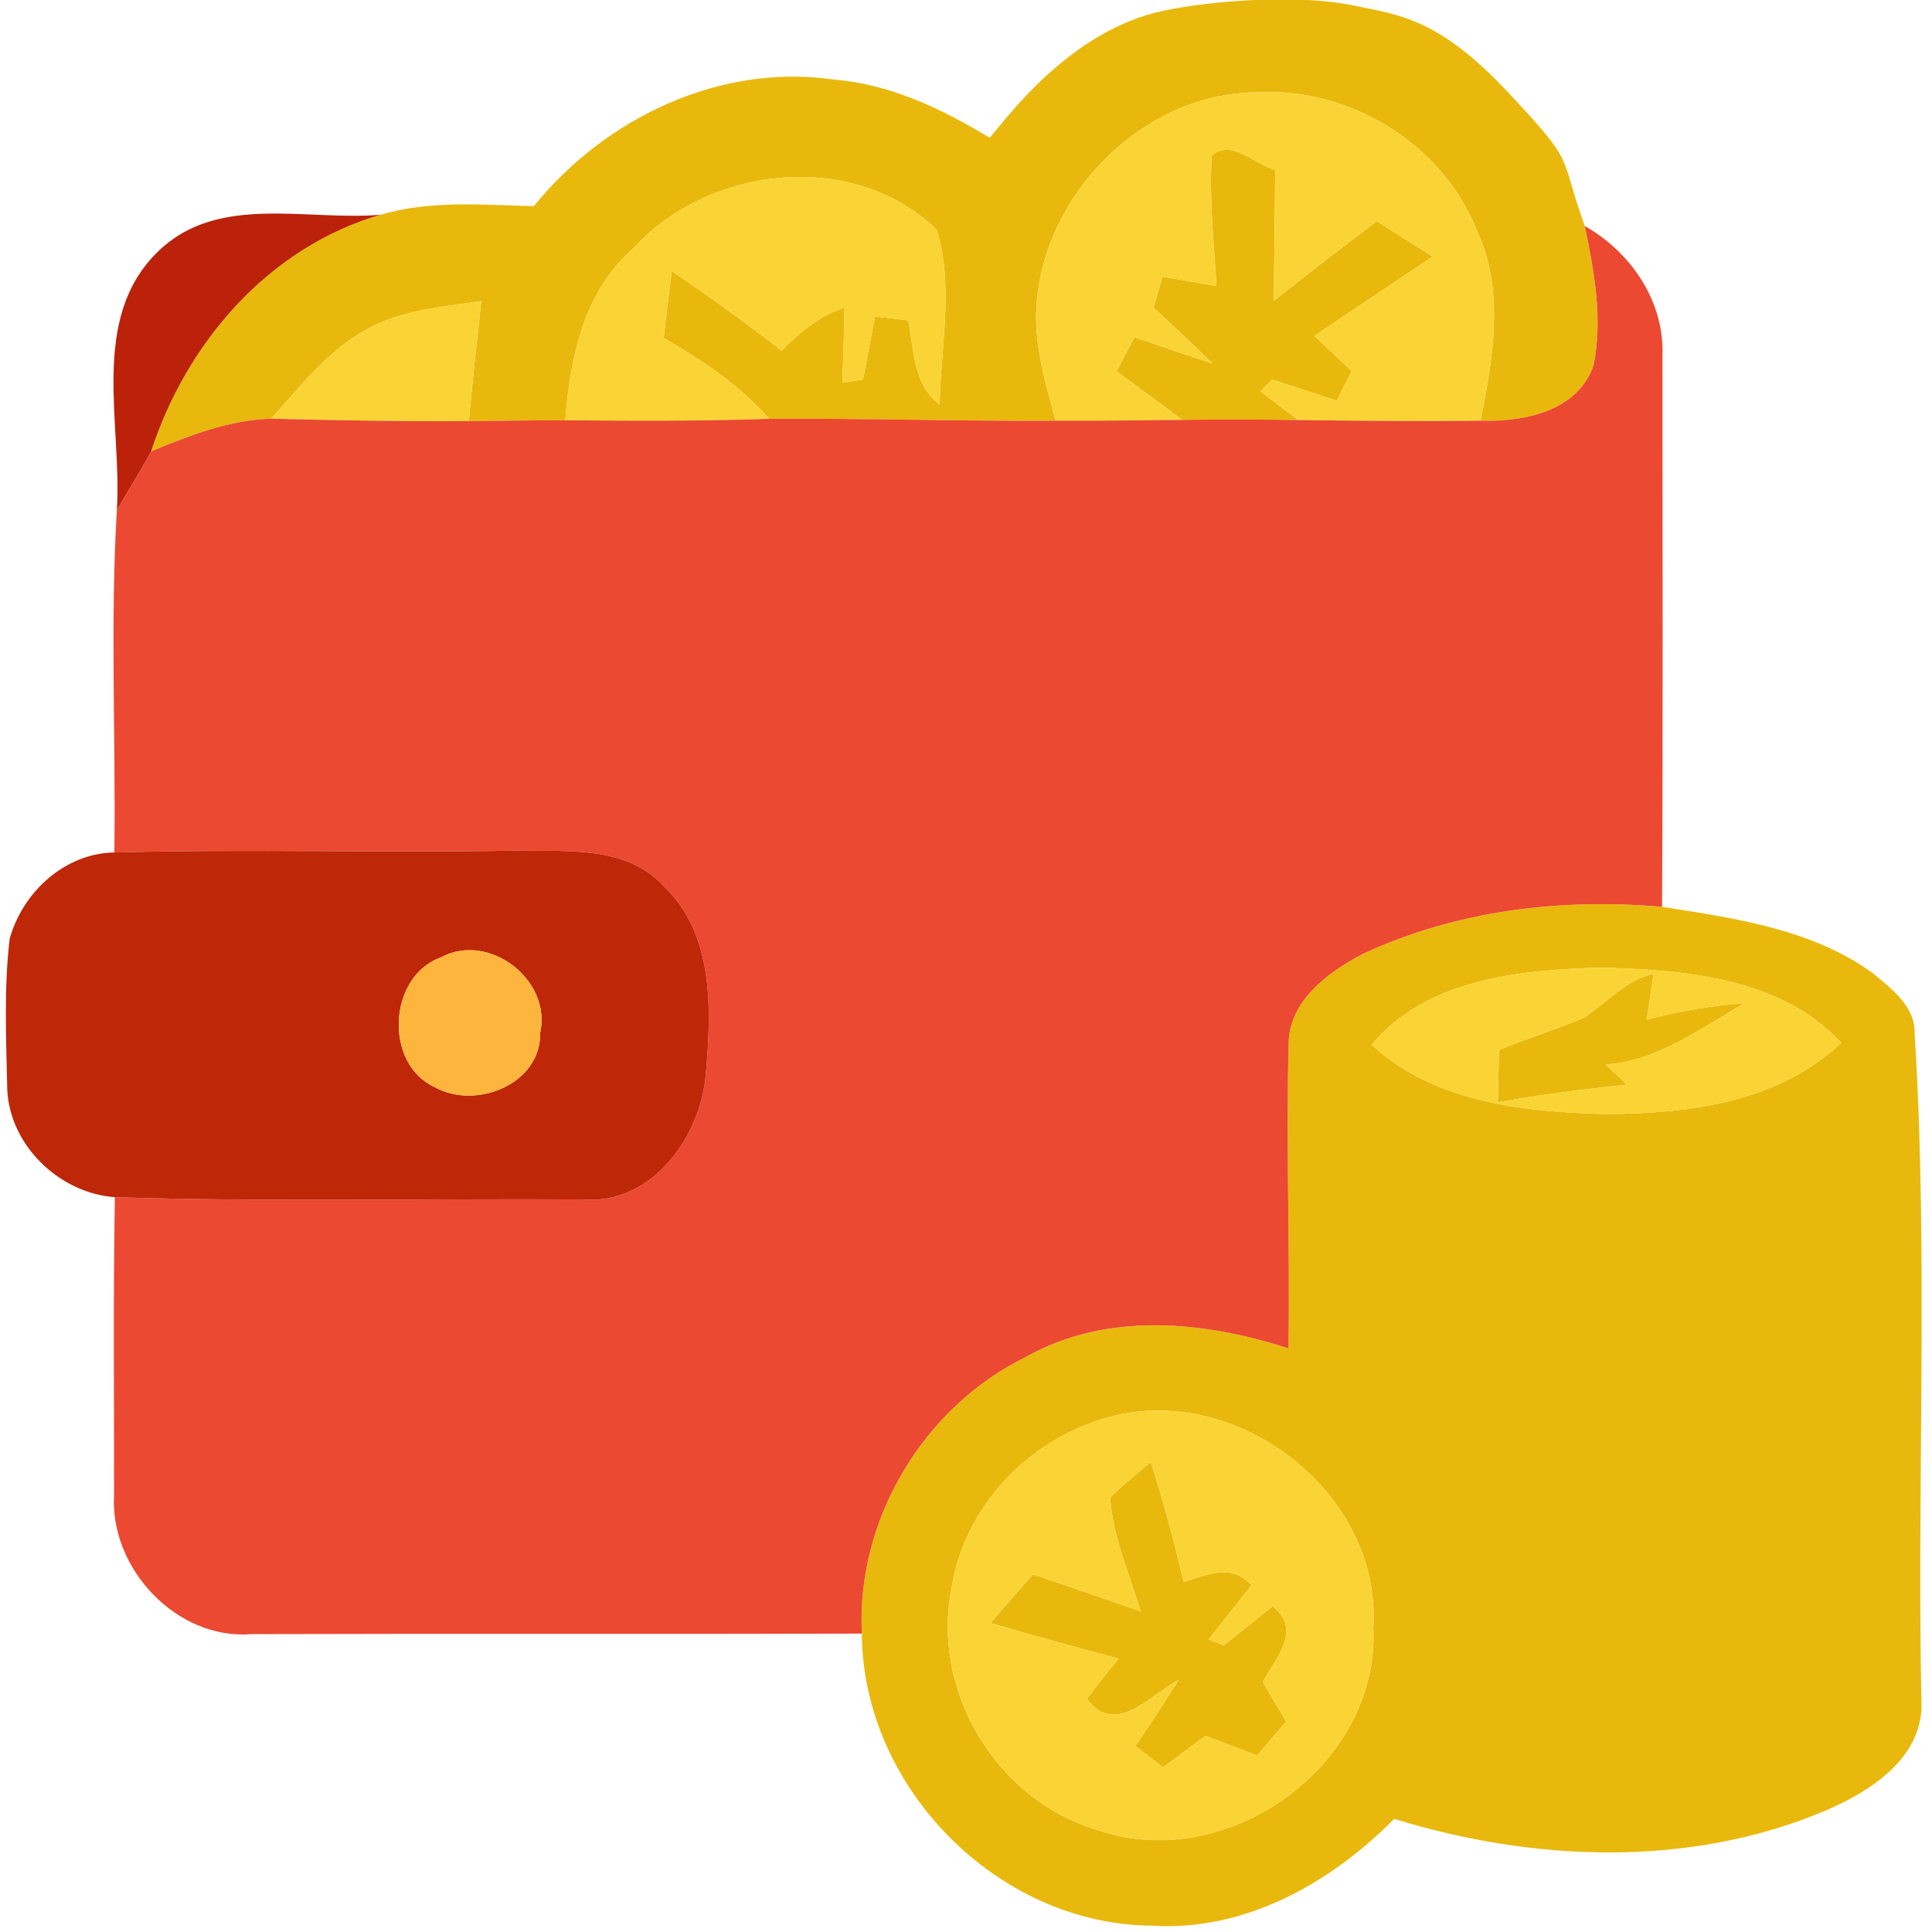 <?xml version="1.0" encoding="UTF-8" standalone="no"?>
<svg width="73px" height="73px" viewBox="0 0 73 73" version="1.1" xmlns="http://www.w3.org/2000/svg" xmlns:xlink="http://www.w3.org/1999/xlink">
    <!-- Generator: sketchtool 3.8.3 (29802) - http://www.bohemiancoding.com/sketch -->
    <title>E6090C5E-626B-4932-8ADB-C0B8D1552BFF</title>
    <desc>Created with sketchtool.</desc>
    <defs></defs>
    <g id="Page-1" stroke="none" stroke-width="1" fill="none" fill-rule="evenodd">
        <g id="提现" transform="translate(-144, -189)">
            <g id="Group-2" transform="translate(16, 188)">
                <g id="Group" transform="translate(128, 0)">
                    <path d="M43.989,1.399 C45.935,0.996 49.125,0.787 51.138,1.206 C52.888,1.57 54.349,1.684 56.983,4.49 C59.617,7.296 58.875,6.755 59.88,9.54 C60.24,11.255 60.565,13.05 60.215,14.795 C59.615,16.55 57.575,16.945 55.94,16.895 C56.415,14.53 56.865,11.965 55.795,9.69 C54.495,6.43 50.995,4.295 47.515,4.49 C43.055,4.5 39.155,8.605 39.15,13.025 C39.155,14.35 39.55,15.625 39.885,16.895 C36.275,16.92 32.67,16.8 29.065,16.825 C27.945,15.555 26.53,14.61 25.075,13.77 C25.175,12.925 25.275,12.08 25.38,11.245 C26.8,12.195 28.185,13.205 29.54,14.25 C30.215,13.55 30.97,12.925 31.91,12.625 C31.89,13.565 31.865,14.515 31.83,15.46 C32.025,15.43 32.415,15.365 32.61,15.335 C32.76,14.54 32.91,13.745 33.065,12.955 C33.38,12.99 34.005,13.065 34.32,13.105 C34.535,14.22 34.5,15.53 35.505,16.285 C35.545,14.11 36.05,11.76 35.39,9.68 C32.24,6.63 26.77,7.245 23.905,10.41 C22.045,12.035 21.545,14.535 21.36,16.88 C20.145,16.88 18.93,16.9 17.715,16.91 C17.855,15.395 18.02,13.88 18.185,12.375 C16.73,12.6 15.195,12.705 13.885,13.43 C12.405,14.235 11.35,15.585 10.25,16.82 C8.655,16.865 7.165,17.455 5.71,18.055 C7.05,13.945 10.14,10.355 14.37,9.115 C16.25,8.56 18.24,8.74 20.17,8.79 C22.87,5.46 27.18,3.385 31.505,4.005 C33.635,4.18 35.59,5.11 37.395,6.205 C38.066,5.438 40.444,2.132 43.989,1.399 Z" id="Shape" fill="#E8B90C"></path>
                    <path d="M45.785,6.88 C46.55,6.23 47.405,7.225 48.185,7.415 C48.165,9.065 48.155,10.715 48.13,12.37 C49.41,11.345 50.71,10.34 52.025,9.36 C52.725,9.8 53.425,10.245 54.13,10.695 C52.645,11.695 51.155,12.695 49.665,13.69 C50.13,14.13 50.6,14.575 51.075,15.02 C50.935,15.3 50.65,15.86 50.51,16.14 C49.695,15.875 48.885,15.61 48.07,15.345 C47.96,15.455 47.735,15.675 47.625,15.785 C48.1,16.145 48.575,16.51 49.055,16.87 C47.59,16.85 46.13,16.845 44.675,16.865 C43.845,16.25 43.015,15.64 42.19,15.03 C42.36,14.705 42.695,14.06 42.865,13.74 C43.84,14.075 44.825,14.41 45.81,14.73 C45.08,14.015 44.335,13.315 43.585,12.625 C43.7,12.235 43.81,11.84 43.925,11.455 C44.605,11.57 45.285,11.69 45.965,11.81 C45.865,10.165 45.685,8.525 45.785,6.88 L45.785,6.88 Z" id="Shape" fill="#E8B90C"></path>
                    <path d="M51.51,37.035 C55.01,35.405 58.975,34.925 62.8,35.265 C65.54,35.695 68.475,36.1 70.775,37.78 C71.475,38.365 72.375,39.03 72.345,40.055 C72.87,48.54 72.42,57.045 72.605,65.54 C72.51,67.53 70.605,68.715 68.96,69.42 C63.825,71.59 57.93,71.345 52.68,69.725 C50.275,72.155 47.03,73.99 43.51,73.76 C37.69,73.715 32.59,68.535 32.565,62.725 C32.35,58.4 34.905,54.145 38.795,52.255 C41.83,50.555 45.495,50.91 48.685,51.95 C48.745,48.13 48.59,44.31 48.69,40.495 C48.675,38.825 50.18,37.73 51.51,37.035 L51.51,37.035 Z M51.825,40.475 C54.165,42.63 57.475,43 60.52,43.09 C63.685,43.1 67.17,42.685 69.57,40.4 C67.28,37.935 63.665,37.65 60.505,37.56 C57.46,37.645 53.915,37.975 51.825,40.475 L51.825,40.475 Z M41.19,54.78 C38.535,55.745 36.39,58.17 35.96,60.99 C35.17,64.85 37.615,68.965 41.38,70.115 C46.285,71.885 52.14,67.74 51.89,62.495 C52.22,57.145 46.18,52.815 41.19,54.78 L41.19,54.78 Z" id="Shape" fill="#E8B90C"></path>
                    <path d="M59.865,39.445 C60.725,38.87 61.43,38.035 62.48,37.79 C62.395,38.365 62.31,38.945 62.22,39.53 C63.435,39.2 64.68,39 65.935,38.9 C64.265,39.835 62.655,41.095 60.665,41.22 C60.935,41.47 61.21,41.725 61.48,41.985 C59.845,42.15 58.215,42.365 56.595,42.645 C56.61,41.985 56.625,41.33 56.635,40.675 C57.7,40.225 58.805,39.9 59.865,39.445 L59.865,39.445 Z" id="Shape" fill="#E8B90C"></path>
                    <path d="M41.945,57.59 C42.425,57.105 42.96,56.68 43.485,56.25 C43.96,57.74 44.365,59.25 44.725,60.775 C45.6,60.505 46.56,60.05 47.285,60.905 C46.745,61.58 46.21,62.265 45.67,62.945 C45.815,63 46.1,63.115 46.24,63.175 C46.855,62.675 47.47,62.18 48.085,61.69 C49.215,62.57 48.22,63.645 47.715,64.55 C48.005,65.05 48.3,65.545 48.6,66.045 C48.23,66.475 47.865,66.9 47.5,67.33 C46.845,67.08 46.195,66.835 45.545,66.59 C45.01,66.985 44.475,67.38 43.945,67.78 C43.685,67.58 43.165,67.175 42.9,66.975 C43.46,66.15 44.005,65.32 44.53,64.48 C43.44,65.05 42.15,66.645 41.065,65.185 C41.455,64.67 41.86,64.175 42.26,63.67 C40.64,63.24 39.025,62.795 37.42,62.325 C37.955,61.71 38.49,61.095 39.025,60.485 C40.385,60.94 41.74,61.41 43.095,61.88 C42.675,60.465 42.05,59.08 41.945,57.59 L41.945,57.59 Z" id="Shape" fill="#E8B90C"></path>
                    <path d="M39.15,13.025 C39.155,8.605 43.055,4.5 47.515,4.49 C50.995,4.295 54.495,6.43 55.795,9.69 C56.865,11.965 56.415,14.53 55.94,16.895 C53.645,16.925 51.35,16.9 49.055,16.87 C48.575,16.51 48.1,16.145 47.625,15.785 C47.735,15.675 47.96,15.455 48.07,15.345 C48.885,15.61 49.695,15.875 50.51,16.14 C50.65,15.86 50.935,15.3 51.075,15.02 C50.6,14.575 50.13,14.13 49.665,13.69 C51.155,12.695 52.645,11.695 54.13,10.695 C53.425,10.245 52.725,9.8 52.025,9.36 C50.71,10.34 49.41,11.345 48.13,12.37 C48.155,10.715 48.165,9.065 48.185,7.415 C47.405,7.225 46.55,6.23 45.785,6.88 C45.685,8.525 45.865,10.165 45.965,11.81 C45.285,11.69 44.605,11.57 43.925,11.455 C43.81,11.84 43.7,12.235 43.585,12.625 C44.335,13.315 45.08,14.015 45.81,14.73 C44.825,14.41 43.84,14.075 42.865,13.74 C42.695,14.06 42.36,14.705 42.19,15.03 C43.015,15.64 43.845,16.25 44.675,16.865 C43.075,16.885 41.48,16.9 39.885,16.895 C39.55,15.625 39.155,14.35 39.15,13.025 L39.15,13.025 Z" id="Shape" fill="#FAD435"></path>
                    <path d="M23.905,10.41 C26.77,7.245 32.24,6.63 35.39,9.68 C36.05,11.76 35.545,14.11 35.505,16.285 C34.5,15.53 34.535,14.22 34.32,13.105 C34.005,13.065 33.38,12.99 33.065,12.955 C32.91,13.745 32.76,14.54 32.61,15.335 C32.415,15.365 32.025,15.43 31.83,15.46 C31.865,14.515 31.89,13.565 31.91,12.625 C30.97,12.925 30.215,13.55 29.54,14.25 C28.185,13.205 26.8,12.195 25.38,11.245 C25.275,12.08 25.175,12.925 25.075,13.77 C26.53,14.61 27.945,15.555 29.065,16.825 C26.5,16.915 23.93,16.9 21.36,16.88 C21.545,14.535 22.045,12.035 23.905,10.41 L23.905,10.41 Z" id="Shape" fill="#FAD435"></path>
                    <path d="M13.885,13.43 C15.195,12.705 16.73,12.6 18.185,12.375 C18.02,13.88 17.855,15.395 17.715,16.91 C15.225,16.93 12.74,16.88 10.25,16.82 C11.35,15.585 12.405,14.235 13.885,13.43 L13.885,13.43 Z" id="Shape" fill="#FAD435"></path>
                    <path d="M51.825,40.475 C53.915,37.975 57.46,37.645 60.505,37.56 C63.665,37.65 67.28,37.935 69.57,40.4 C67.17,42.685 63.685,43.1 60.52,43.09 C57.475,43 54.165,42.63 51.825,40.475 L51.825,40.475 Z M59.865,39.445 C58.805,39.9 57.7,40.225 56.635,40.675 C56.625,41.33 56.61,41.985 56.595,42.645 C58.215,42.365 59.845,42.15 61.48,41.985 C61.21,41.725 60.935,41.47 60.665,41.22 C62.655,41.095 64.265,39.835 65.935,38.9 C64.68,39 63.435,39.2 62.22,39.53 C62.31,38.945 62.395,38.365 62.48,37.79 C61.43,38.035 60.725,38.87 59.865,39.445 L59.865,39.445 Z" id="Shape" fill="#FAD435"></path>
                    <path d="M41.19,54.78 C46.18,52.815 52.22,57.145 51.89,62.495 C52.14,67.74 46.285,71.885 41.38,70.115 C37.615,68.965 35.17,64.85 35.96,60.99 C36.39,58.17 38.535,55.745 41.19,54.78 L41.19,54.78 Z M41.945,57.59 C42.05,59.08 42.675,60.465 43.095,61.88 C41.74,61.41 40.385,60.94 39.025,60.485 C38.49,61.095 37.955,61.71 37.42,62.325 C39.025,62.795 40.64,63.24 42.26,63.67 C41.86,64.175 41.455,64.67 41.065,65.185 C42.15,66.645 43.44,65.05 44.53,64.48 C44.005,65.32 43.46,66.15 42.9,66.975 C43.165,67.175 43.685,67.58 43.945,67.78 C44.475,67.38 45.01,66.985 45.545,66.59 C46.195,66.835 46.845,67.08 47.5,67.33 C47.865,66.9 48.23,66.475 48.6,66.045 C48.3,65.545 48.005,65.05 47.715,64.55 C48.22,63.645 49.215,62.57 48.085,61.69 C47.47,62.18 46.855,62.675 46.24,63.175 C46.1,63.115 45.815,63 45.67,62.945 C46.21,62.265 46.745,61.58 47.285,60.905 C46.56,60.05 45.6,60.505 44.725,60.775 C44.365,59.25 43.96,57.74 43.485,56.25 C42.96,56.68 42.425,57.105 41.945,57.59 L41.945,57.59 Z" id="Shape" fill="#FAD435"></path>
                    <path d="M5.985,10.49 C8.23,8.31 11.59,9.355 14.37,9.115 C10.14,10.355 7.05,13.945 5.71,18.055 C5.31,18.815 4.84,19.535 4.415,20.28 C4.63,17.045 3.345,13.03 5.985,10.49 L5.985,10.49 Z" id="Shape" fill="#BB2209"></path>
                    <path d="M59.88,9.54 C61.63,10.53 62.9,12.395 62.815,14.455 C62.815,21.39 62.84,28.325 62.8,35.265 C58.975,34.925 55.01,35.405 51.51,37.035 C50.18,37.73 48.675,38.825 48.69,40.495 C48.59,44.31 48.745,48.13 48.685,51.95 C45.495,50.91 41.83,50.555 38.795,52.255 C34.905,54.145 32.35,58.4 32.565,62.725 C24.875,62.75 17.19,62.72 9.5,62.745 C6.675,62.97 4.15,60.27 4.31,57.495 C4.315,53.74 4.275,49.985 4.34,46.235 C10.23,46.42 16.125,46.285 22.015,46.32 C24.655,46.54 26.51,43.91 26.675,41.515 C26.885,39.105 26.97,36.26 25.06,34.465 C23.64,32.935 21.395,33.18 19.51,33.14 C14.445,33.23 9.38,33.075 4.32,33.21 C4.38,28.905 4.16,24.575 4.415,20.28 C4.84,19.535 5.31,18.815 5.71,18.055 C7.165,17.455 8.655,16.865 10.25,16.82 C12.74,16.88 15.225,16.93 17.715,16.91 C18.93,16.9 20.145,16.88 21.36,16.88 C23.93,16.9 26.5,16.915 29.065,16.825 C32.67,16.8 36.275,16.92 39.885,16.895 C41.48,16.9 43.075,16.885 44.675,16.865 C46.13,16.845 47.59,16.85 49.055,16.87 C51.35,16.9 53.645,16.925 55.94,16.895 C57.575,16.945 59.615,16.55 60.215,14.795 C60.565,13.05 60.24,11.255 59.88,9.54 L59.88,9.54 Z" id="Shape" fill="#EB4932"></path>
                    <path d="M0.365,36.47 C0.855,34.71 2.445,33.24 4.32,33.21 C9.38,33.075 14.445,33.23 19.51,33.14 C21.395,33.18 23.64,32.935 25.06,34.465 C26.97,36.26 26.885,39.105 26.675,41.515 C26.51,43.91 24.655,46.54 22.015,46.32 C16.125,46.285 10.23,46.42 4.34,46.235 C2.185,46.08 0.265,44.18 0.27,41.99 C0.23,40.15 0.15,38.295 0.365,36.47 L0.365,36.47 Z M16.67,37.17 C14.66,37.88 14.495,41.2 16.43,42.08 C17.98,42.945 20.445,41.965 20.41,40.03 C20.855,38.02 18.47,36.2 16.67,37.17 L16.67,37.17 Z" id="Shape" fill="#BE2708"></path>
                    <path d="M16.67,37.17 C18.47,36.2 20.855,38.02 20.41,40.03 C20.445,41.965 17.98,42.945 16.43,42.08 C14.495,41.2 14.66,37.88 16.67,37.17 L16.67,37.17 Z" id="Shape" fill="#FDB53D"></path>
                </g>
            </g>
        </g>
    </g>
</svg>